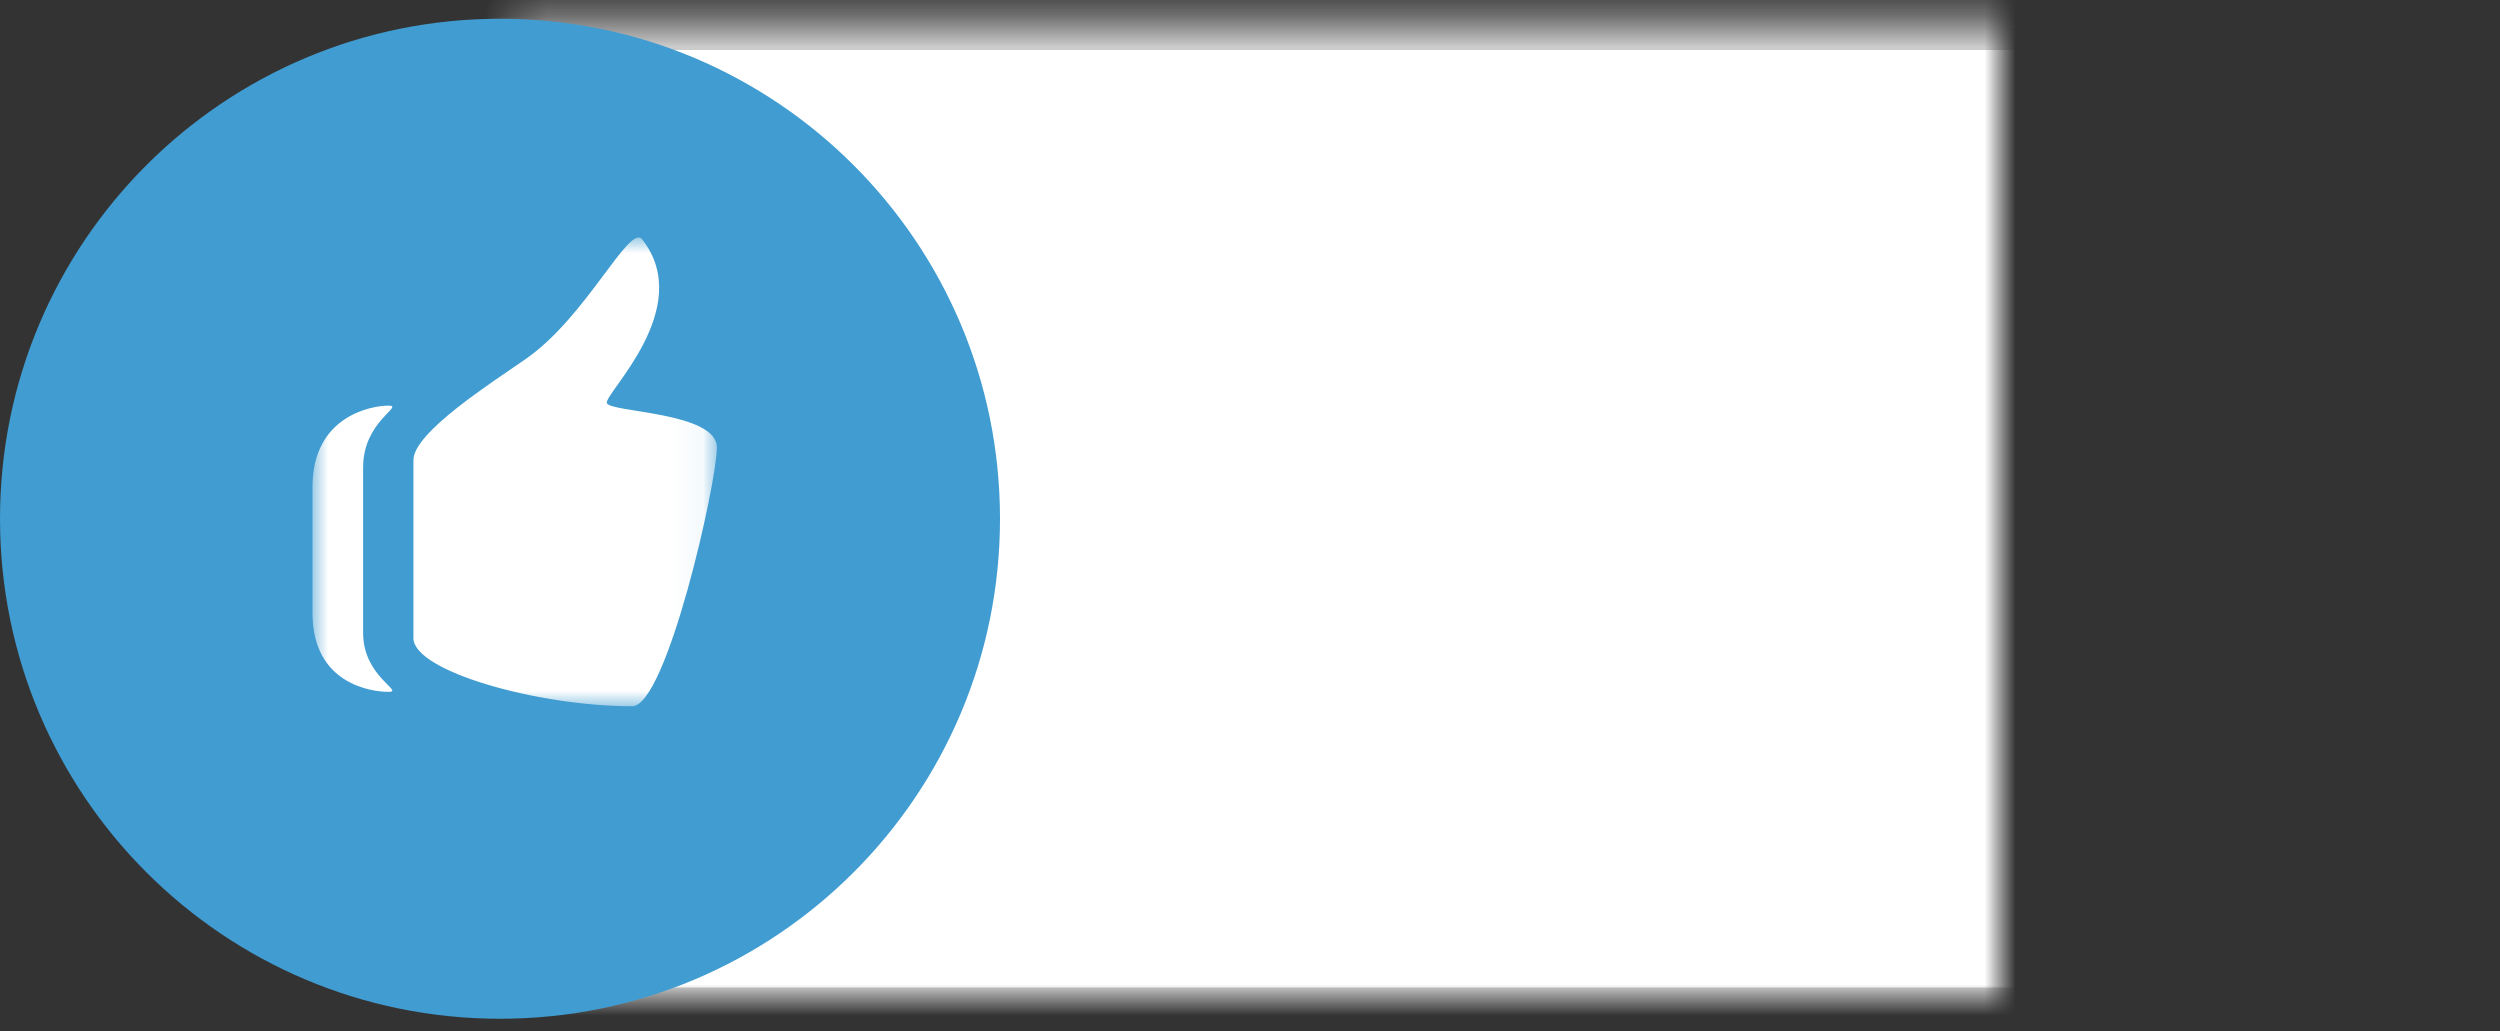 <svg xmlns="http://www.w3.org/2000/svg" xmlns:xlink="http://www.w3.org/1999/xlink" width="80" height="33" viewBox="0 0 80 33" version="1.1">
  <rect x="0" y="0" width="80" height="33" fill="#333333" stroke="none"/>
  <defs> <rect id="path-1" x="16" y="0.6" width="64" height="32" rx="1"/>
    <mask id="mask-2" maskContentUnits="userSpaceOnUse" maskUnits="objectBoundingBox" x="0" y="0" width="64" height="32" fill="white">
      <use xlink:href="#path-1"/>
    </mask>
    <polygon id="path-3" points="12.94 15 12.94 0 0 0 0 15"/>
  </defs>
  <g id="Dev" stroke="none" stroke-width="1" fill="none" fill-rule="evenodd">
    <g id="ATOMS" transform="translate(-69, -4010)">
      <g id="Group-10" transform="translate(69, 4010)">
        <use id="BG-Copy-15" stroke="#CCCCCC" mask="url(#mask-2)" stroke-width="2" fill="#FFFFFF" xlink:href="#path-1"/>
        <g id="Group-13-Copy-3" transform="translate(0, 0.6)" fill="#409CD1">
          <path d="M32 16C32 24.84 24.84 32 16 32 7.16 32 0 24.84 0 16 0 7.16 7.16 0 16 0 24.84 0 32 7.16 32 16" id="Fill-19"/>
        </g>
        <g id="Page-1" transform="translate(10, 7.6)">
          <mask id="mask-4" fill="white">
            <use xlink:href="#path-3"/>
          </mask>
          <g id="Clip-2"/>
          <path d="M9.42 5.3C9.31 5.01 12.28 2.27 10.55 0.06 10.14-0.46 8.77 2.54 6.82 3.89 5.74 4.64 3.23 6.24 3.23 7.12L3.23 12.82C3.23 13.88 7.21 15 10.23 15 11.33 15 12.94 7.85 12.94 6.72 12.94 5.58 9.52 5.6 9.42 5.3M2.43 5.38C1.89 5.38 0 5.71 0 7.98L0 12.02C0 14.29 1.89 14.54 2.43 14.54 2.96 14.54 1.62 14.06 1.62 12.66L1.62 7.35C1.62 5.87 2.96 5.38 2.43 5.38" id="Fill-1" fill="#FFFFFF" mask="url(#mask-4)"/>
        </g>
      </g>
    </g>
  </g>
</svg>
